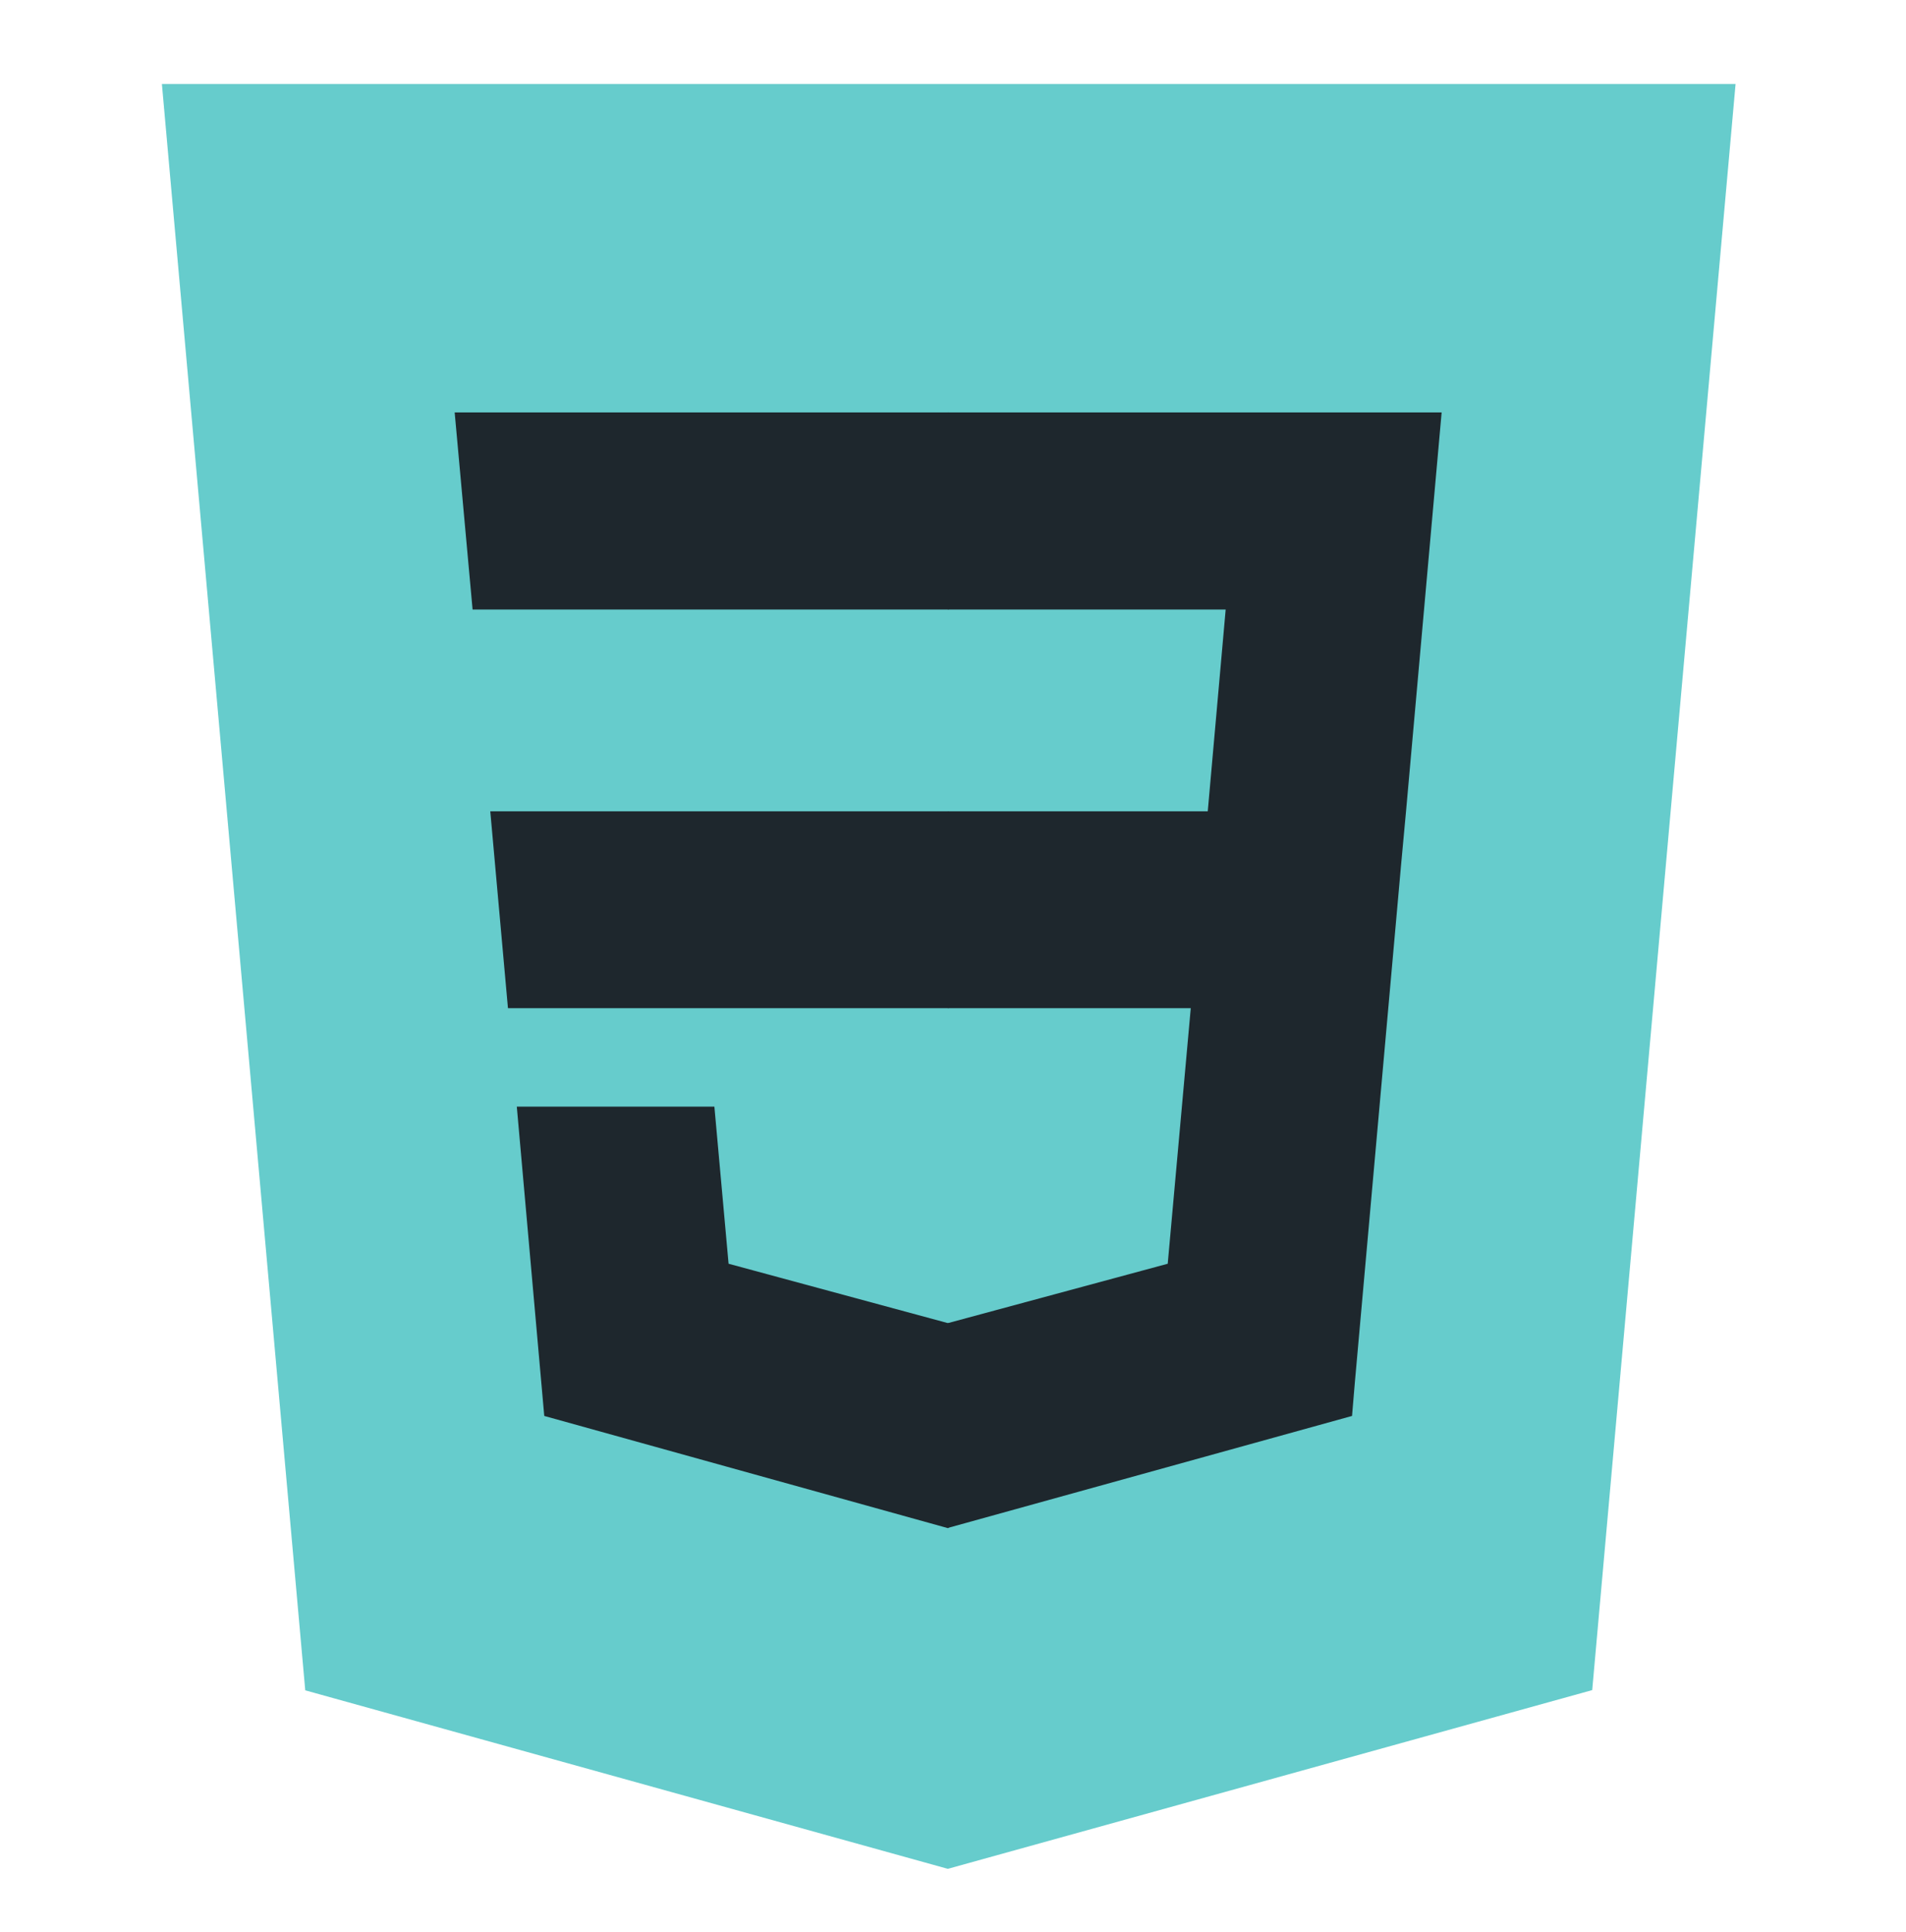 <?xml version="1.0" encoding="utf-8"?>
<!-- Generator: Adobe Illustrator 23.0.4, SVG Export Plug-In . SVG Version: 6.00 Build 0)  -->
<svg version="1.1" id="css-icon" xmlns="http://www.w3.org/2000/svg" xmlns:xlink="http://www.w3.org/1999/xlink" x="0px" y="0px"
	 viewBox="0 0 819 830.2" style="enable-background:new 0 0 819 830.2;" xml:space="preserve">
<style type="text/css">
	.css_st0{fill:#66CCCC;}
	.css_st1{fill:#1E272D;}
</style>
<g id="layer1_4_" transform="translate(-193.633,-276.362)">
	<g id="g3013_1_" transform="translate(119,276.362)">
		<polygon id="polygon2989_1_" class="css_st0" points="820.4,36.1 758.8,726.2 481.9,803 205.8,726.3 144.2,36.1 		"/>
		<polygon id="polygon2991_1_" class="css_st0" points="706.1,682.3 758.7,92.6 482.3,92.6 482.3,744.3 		"/>
		<polygon id="polygon2993_1_" class="css_st1" points="285.3,348.6 292.9,433.2 482.3,433.2 482.3,348.6 		"/>
		<polygon id="polygon2995_1_" class="css_st1" points="482.3,177.2 482,177.2 270,177.2 277.7,261.9 482.3,261.9 		"/>
		<polygon id="polygon2997_1_" class="css_st1" points="482.3,656.5 482.3,568.4 481.9,568.5 387.7,543 381.6,475.5 335.8,475.5 
			296.7,475.5 308.5,608.4 481.9,656.6 		"/>
		<polygon id="polygon3005_1_" class="css_st1" points="586.3,433.2 576.4,543 482,568.5 482,656.5 655.6,608.4 656.8,594.1 
			676.7,371.3 678.8,348.6 694.1,177.2 482,177.2 482,261.9 601.3,261.9 593.6,348.6 482,348.6 482,433.2 		"/>
	</g>
</g>
<g>
</g>
<g>
</g>
<g>
</g>
<g>
</g>
<g>
</g>
<g>
</g>
<g>
</g>
<g>
</g>
<g>
</g>
<g>
</g>
<g>
</g>
<g>
</g>
<g>
</g>
<g>
</g>
<g>
</g>
</svg>
